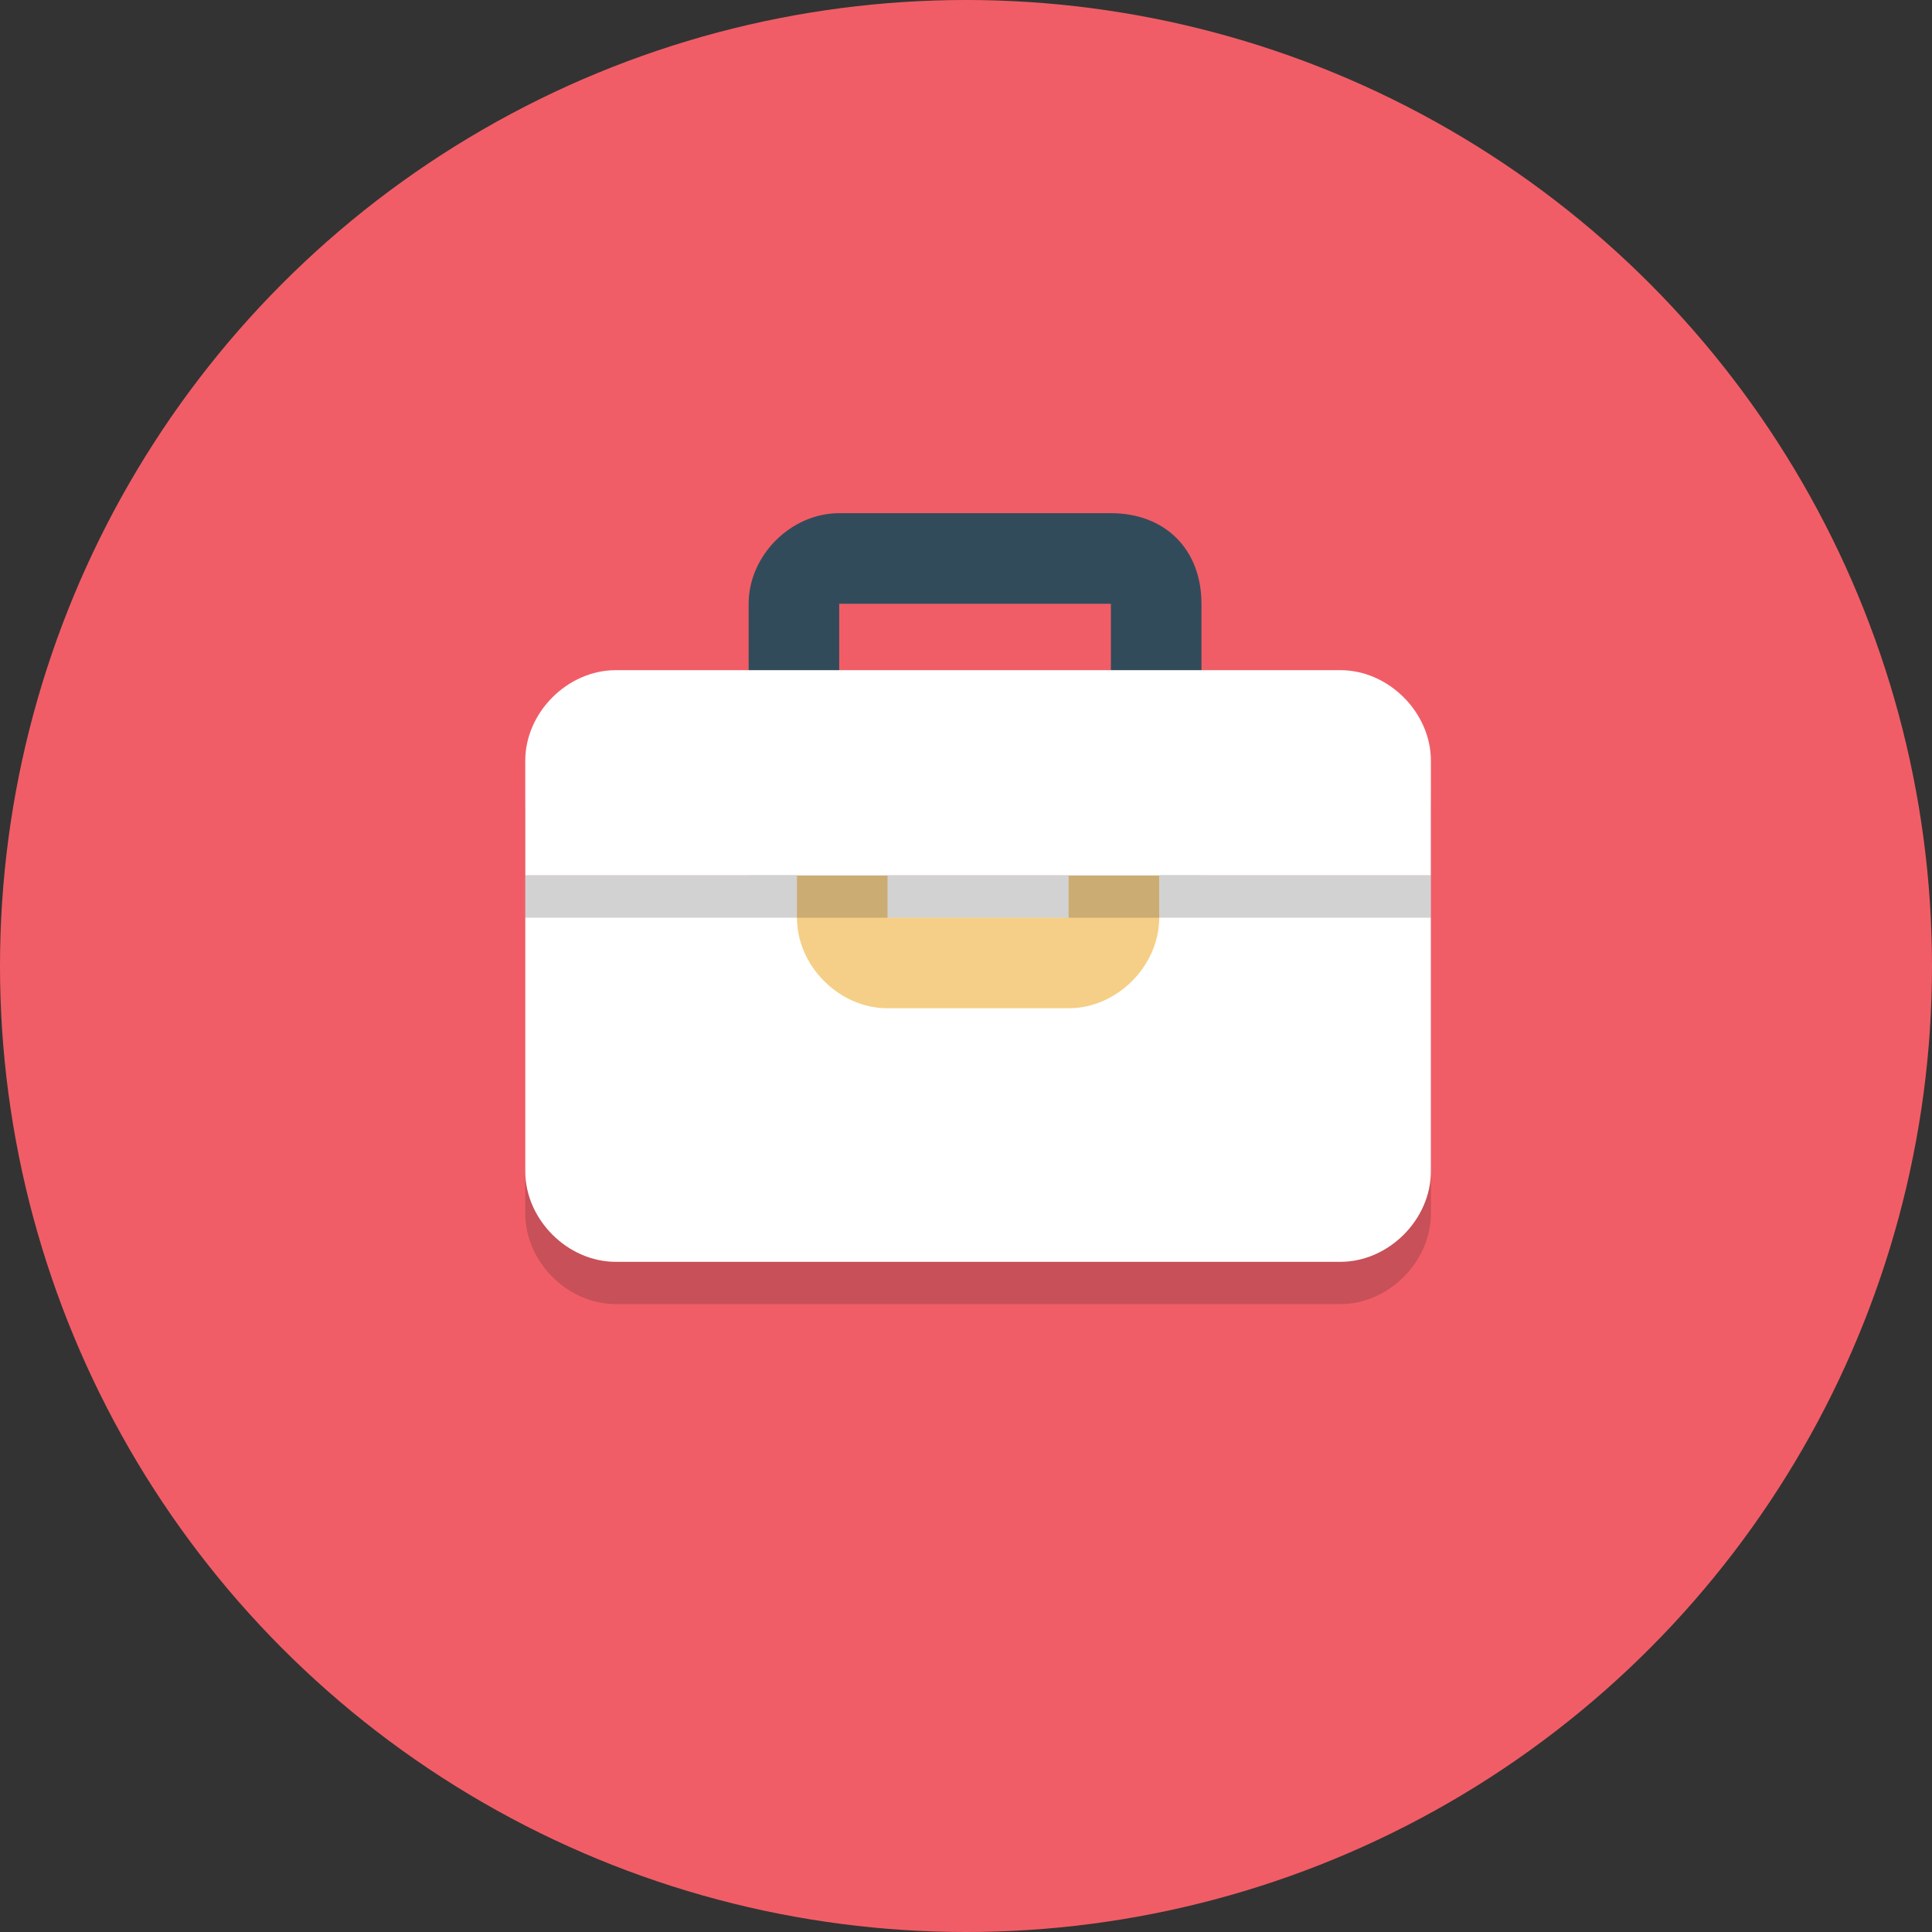 <?xml version="1.0" encoding="utf-8"?>
<!-- Generator: Adobe Illustrator 19.2.1, SVG Export Plug-In . SVG Version: 6.00 Build 0)  -->
<svg version="1.1" id="Слой_1" xmlns="http://www.w3.org/2000/svg" xmlns:xlink="http://www.w3.org/1999/xlink" x="0px" y="0px"
	 viewBox="0 0 32 32" style="enable-background:new 0 0 32 32;" xml:space="preserve">
<rect x="0" y="0" width="32" height="32" fill="#333333" stroke="none"/>
<style type="text/css">
	.st0{fill:#F15D66;}
	.st1{opacity:0.2;}
	.st2{fill:#231F20;}
	.st3{fill:#324B5B;}
	.st4{fill:#FFFFFF;}
	.st5{fill:#F5CF87;}
</style>
<g>
	<circle class="st0" cx="16" cy="16" r="16"/>
</g>
<g id="Layer_1">
	<g class="st1">
		<path class="st2" d="M23.7,20.1c0,0.8-0.7,1.5-1.5,1.5h-12c-0.8,0-1.5-0.7-1.5-1.5v-6.7c0-0.8,0.7-1.5,1.5-1.5h12
			c0.8,0,1.5,0.7,1.5,1.5V20.1z"/>
	</g>
	<g>
		<path class="st3" d="M18.4,10v7.5h-4.5V10H18.4 M18.4,8.5h-4.5c-0.8,0-1.5,0.7-1.5,1.5v7.5c0,0.8,0.7,1.5,1.5,1.5h4.5
			c0.8,0,1.5-0.7,1.5-1.5V10C19.9,9.1,19.3,8.5,18.4,8.5L18.4,8.5z"/>
	</g>
	<g>
		<g>
			<path class="st4" d="M8.7,14.5v4.9c0,0.8,0.7,1.5,1.5,1.5h12c0.8,0,1.5-0.7,1.5-1.5v-4.9H8.7z"/>
		</g>
	</g>
	<g>
		<path class="st5" d="M17.7,14.1v1.1h-3v-1.1H17.7 M17.7,12.6h-3c-0.8,0-1.5,0.7-1.5,1.5v1.1c0,0.8,0.7,1.5,1.5,1.5h3
			c0.8,0,1.5-0.7,1.5-1.5v-1.1C19.2,13.3,18.5,12.6,17.7,12.6L17.7,12.6z"/>
	</g>
	<g class="st1">
		<path class="st2" d="M23.7,13.3c0-0.8-0.7-1.5-1.5-1.5h-12c-0.8,0-1.5,0.7-1.5,1.5v1.9h15V13.3z"/>
	</g>
	<g>
		<path class="st4" d="M23.7,12.6c0-0.8-0.7-1.5-1.5-1.5h-12c-0.8,0-1.5,0.7-1.5,1.5v1.9h15V12.6z"/>
	</g>
</g>
<g id="Layer_2">
</g>
</svg>
